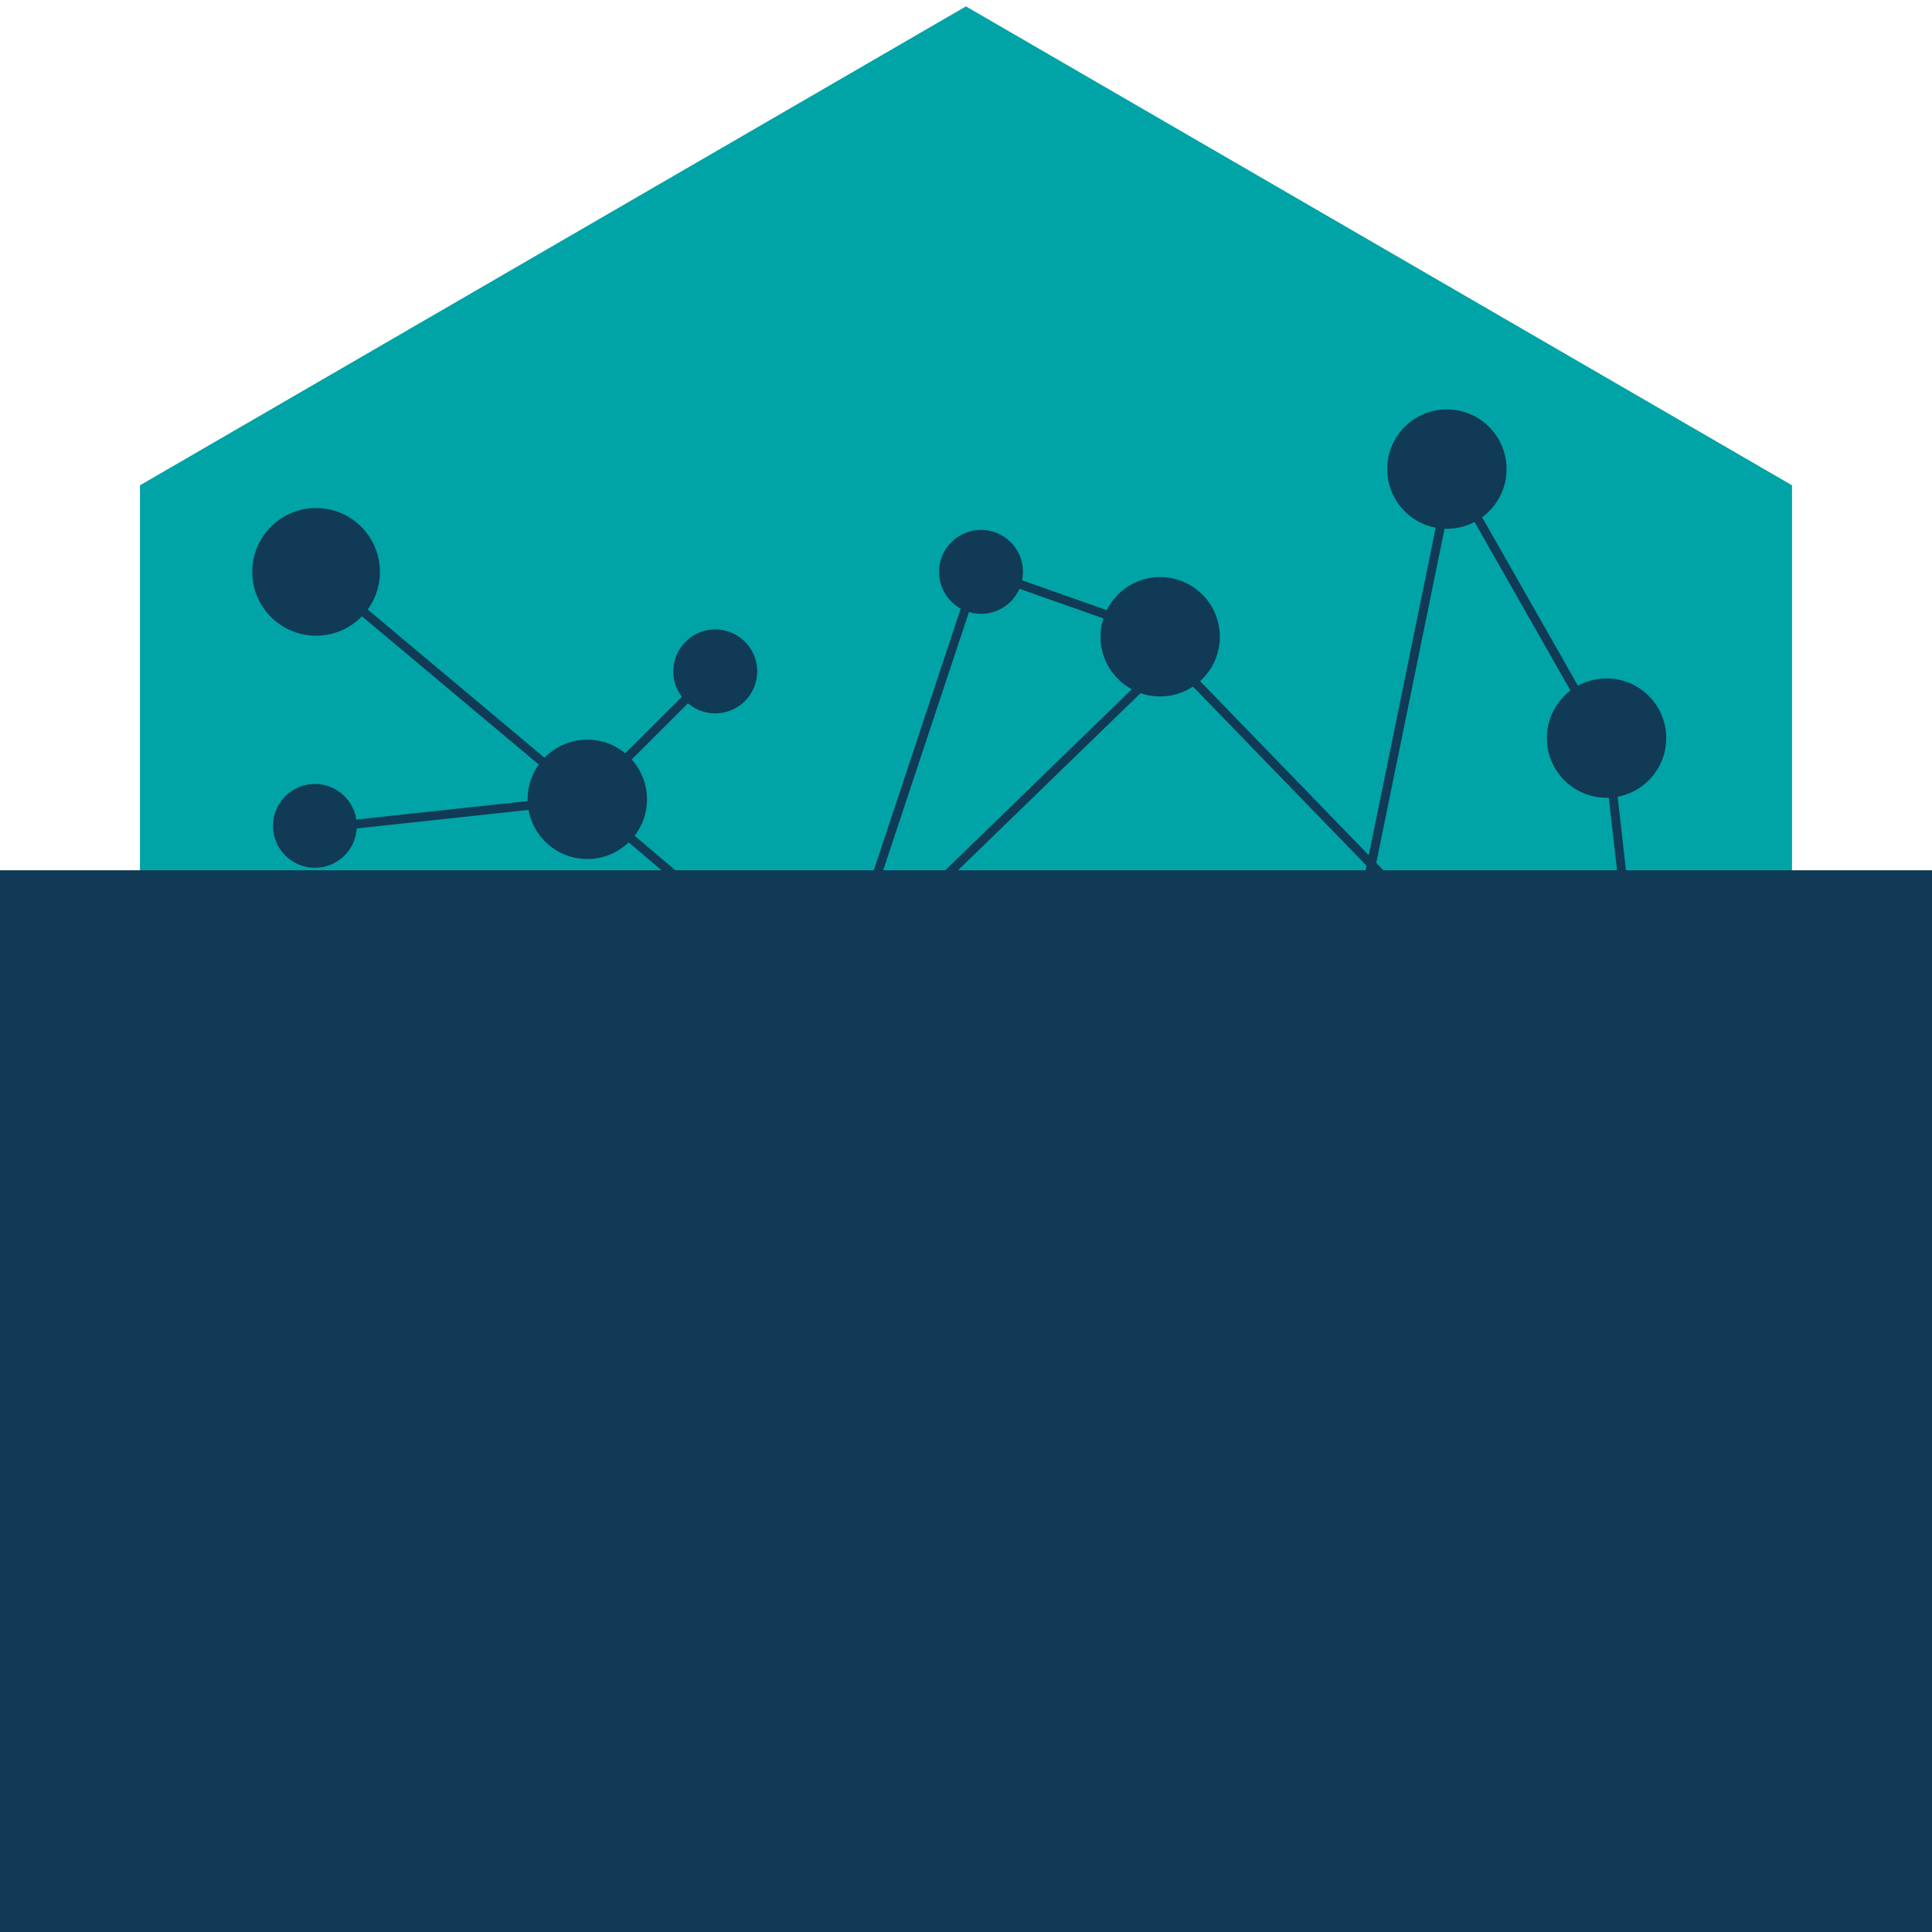 <?xml version="1.0" encoding="UTF-8" standalone="no"?>
<svg
   viewBox="0 0 263 263"
   version="1.1"
   id="svg32"
   sodipodi:docname="logo.svg"
   width="263"
   height="263"
   inkscape:version="1.4.2 (1:1.4.2+202505120737+ebf0e940d0)"
   inkscape:export-filename="apple-touch-icon.png"
   inkscape:export-xdpi="100"
   inkscape:export-ydpi="100"
   xmlns:inkscape="http://www.inkscape.org/namespaces/inkscape"
   xmlns:sodipodi="http://sodipodi.sourceforge.net/DTD/sodipodi-0.dtd"
   xmlns="http://www.w3.org/2000/svg"
   xmlns:svg="http://www.w3.org/2000/svg">
  <sodipodi:namedview
     id="namedview32"
     pagecolor="#ffffff"
     bordercolor="#000000"
     borderopacity="0.25"
     inkscape:showpageshadow="2"
     inkscape:pageopacity="0.0"
     inkscape:pagecheckerboard="0"
     inkscape:deskcolor="#d1d1d1"
     inkscape:zoom="1.3175458"
     inkscape:cx="32.636437"
     inkscape:cy="129.40727"
     inkscape:window-width="1920"
     inkscape:window-height="1011"
     inkscape:window-x="0"
     inkscape:window-y="32"
     inkscape:window-maximized="1"
     inkscape:current-layer="g33"
     showguides="true">
    <sodipodi:guide
       position="276.094,159.945"
       orientation="1,0"
       id="guide34"
       inkscape:locked="false" />
  </sodipodi:namedview>
  <defs
     id="defs1">
    <style
       id="style1">
      .cls-1, .cls-2, .cls-3, .cls-4, .cls-5, .cls-6, .cls-7, .cls-8, .cls-9, .cls-10, .cls-11, .cls-12, .cls-13, .cls-14, .cls-15, .cls-16, .cls-17, .cls-18 {
        stroke-miterlimit: 10;
      }

      .cls-1, .cls-2, .cls-3, .cls-4, .cls-5, .cls-6, .cls-7, .cls-8, .cls-9, .cls-11, .cls-12, .cls-13, .cls-14, .cls-15, .cls-17, .cls-18 {
        stroke: #1d1d1b;
      }

      .cls-1, .cls-4, .cls-5, .cls-7, .cls-8, .cls-9, .cls-11, .cls-12, .cls-13, .cls-14, .cls-15, .cls-18 {
        stroke-width: .5px;
      }

      .cls-1, .cls-6 {
        fill: none;
      }

      .cls-2, .cls-3, .cls-17 {
        stroke-width: .75px;
      }

      .cls-2, .cls-19, .cls-13 {
        fill: #189995;
      }

      .cls-3, .cls-8 {
        fill: #e6da50;
      }

      .cls-4 {
        fill: #92654e;
      }

      .cls-5 {
        fill: #d9b9a7;
      }

      .cls-7, .cls-10 {
        fill: #ece27b;
      }

      .cls-20 {
        fill: #a0d6de;
      }

      .cls-9 {
        fill: #ecdbd2;
      }

      .cls-10, .cls-16 {
        stroke: #030707;
      }

      .cls-11 {
        fill: #c7977f;
      }

      .cls-12, .cls-16 {
        fill: #b6775a;
      }

      .cls-14 {
        fill: #f6f0c3;
      }

      .cls-15 {
        fill: #c0b96f;
      }

      .cls-21 {
        fill: #1d1d1b;
      }

      .cls-17 {
        fill: #a65a3b;
      }

      .cls-18 {
        fill: #f1e9a1;
      }
    </style>
  </defs>
  <g
     id="g32"
     transform="translate(0.264,2.106)">
    <g
       id="g33"
       transform="translate(18.58,0.311)">
      <g
         id="Calque_3"
         data-name="Calque 3"
         transform="translate(-179.994,-72.208)"
         style="fill:#00a3a6;stroke:none">
        <g
           id="g2"
           style="fill:#00a3a6;stroke:none">
          <polygon
             class="cls-19"
             points="180.23,135.86 292.64,70.68 405.07,135.86 405.07,266.21 293.14,331.9 180.23,266.21 "
             id="polygon1"
             style="fill:#00a3a6;stroke:none" />
          <polygon
             class="cls-6"
             points="293.14,331.9 180.23,266.21 180.23,135.86 292.64,70.68 405.07,135.86 405.07,266.21 "
             id="polygon2"
             style="fill:#00a3a6;stroke:none" />
        </g>
      </g>
      <g
         id="g34"
         transform="matrix(1.012,0,0,1.012,1.862,-1.574)"
         style="fill:#103A55">
        <flowRoot
           xml:space="preserve"
           id="flowRoot13238"
           style="font-style:normal;font-variant:normal;font-weight:normal;font-stretch:normal;line-height:0.01%;font-family:'Futura LT';-inkscape-font-specification:'Futura LT, Normal';text-align:start;letter-spacing:0px;word-spacing:0px;writing-mode:lr-tb;text-anchor:start;display:inline;fill:#103A55;fill-opacity:1;stroke:none;stroke-width:1px;stroke-linecap:butt;stroke-linejoin:miter;stroke-opacity:1"
           transform="matrix(0.833,0,0,0.833,-82.235,34.318)"><flowRegion
             id="flowRegion13240"
             style="fill:#103A55"><rect
               id="rect13242"
               width="234.327"
               height="39.781"
               x="208.169"
               y="112.413"
               style="fill:#103A55" /></flowRegion><flowPara
             id="flowPara13244"
             style="font-size:12.5px;line-height:1.25;fill:#103A55"> </flowPara></flowRoot>
        <g
           transform="matrix(0.365,0,0,0.365,-6.884,-171.463)"
           id="g4238-6"
           style="display:inline;fill:#103A55;stroke:#103A55"
           inkscape:export-filename="C:\Users\lenormand\Desktop\g4152-2.png"
           inkscape:export-xdpi="600"
           inkscape:export-ydpi="600">
          <g
             style="fill:#103A55;stroke:#103A55"
             id="g4240"
             transform="translate(-59.349,111.123)">
            <path
               inkscape:connector-curvature="0"
               id="path4242"
               d="m 139.095,567.562 99.716,83.594"
               style="fill:#103A55;fill-rule:evenodd;stroke:#103A55;stroke-width:3.269;stroke-linecap:butt;stroke-linejoin:miter;stroke-opacity:1"
               sodipodi:nodetypes="cc" />
            <path
               sodipodi:nodetypes="cc"
               inkscape:connector-curvature="0"
               id="path4244"
               d="m 286.035,602.911 -46.988,46.87"
               style="fill:#103A55;fill-rule:evenodd;stroke:#103A55;stroke-width:3.269;stroke-linecap:butt;stroke-linejoin:miter;stroke-opacity:1" />
            <path
               sodipodi:nodetypes="cc"
               inkscape:connector-curvature="0"
               id="path4246"
               d="m 141.631,661.302 93.955,-10.124"
               style="fill:#103A55;fill-rule:evenodd;stroke:#103A55;stroke-width:3.269;stroke-linecap:butt;stroke-linejoin:miter;stroke-opacity:1" />
            <path
               sodipodi:nodetypes="cc"
               inkscape:connector-curvature="0"
               id="path4248"
               d="m 238.929,651.984 91.537,77.716"
               style="fill:#103A55;fill-rule:evenodd;stroke:#103A55;stroke-width:3.269;stroke-linecap:butt;stroke-linejoin:miter;stroke-opacity:1" />
            <path
               sodipodi:nodetypes="cc"
               inkscape:connector-curvature="0"
               id="path4250"
               d="m 328.069,720.263 -118.492,66.097"
               style="fill:#103A55;fill-rule:evenodd;stroke:#103A55;stroke-width:3.269;stroke-linecap:butt;stroke-linejoin:miter;stroke-opacity:1" />
            <path
               sodipodi:nodetypes="cc"
               inkscape:connector-curvature="0"
               id="path4252"
               d="m 209.625,786.715 -54.255,67.871"
               style="fill:#103A55;fill-rule:evenodd;stroke:#103A55;stroke-width:3.269;stroke-linecap:butt;stroke-linejoin:miter;stroke-opacity:1" />
            <path
               sodipodi:nodetypes="cc"
               inkscape:connector-curvature="0"
               id="path4254"
               d="M 336.532,723.488 298.647,907.27"
               style="fill:#103A55;fill-rule:evenodd;stroke:#103A55;stroke-width:3.269;stroke-linecap:butt;stroke-linejoin:miter;stroke-opacity:1" />
            <path
               sodipodi:nodetypes="cc"
               inkscape:connector-curvature="0"
               id="path4256"
               d="M 497.046,793.288 336.511,726.948"
               style="fill:#103A55;fill-rule:evenodd;stroke:#103A55;stroke-width:3.269;stroke-linecap:butt;stroke-linejoin:miter;stroke-opacity:1" />
            <path
               sodipodi:nodetypes="cc"
               inkscape:connector-curvature="0"
               id="path4258"
               d="M 382.242,567.681 333.426,714.663"
               style="fill:#103A55;fill-rule:evenodd;stroke:#103A55;stroke-width:3.269;stroke-linecap:butt;stroke-linejoin:miter;stroke-opacity:1" />
            <path
               sodipodi:nodetypes="cc"
               inkscape:connector-curvature="0"
               id="path4260"
               d="M 448.436,589.444 383.736,566.646"
               style="fill:#103A55;fill-rule:evenodd;stroke:#103A55;stroke-width:3.269;stroke-linecap:butt;stroke-linejoin:miter;stroke-opacity:1" />
            <path
               sodipodi:nodetypes="cc"
               inkscape:connector-curvature="0"
               id="path4262"
               d="M 455.55,596.841 332.502,716.233"
               style="fill:#103A55;fill-rule:evenodd;stroke:#103A55;stroke-width:3.269;stroke-linecap:butt;stroke-linejoin:miter;stroke-opacity:1" />
            <path
               sodipodi:nodetypes="cc"
               inkscape:connector-curvature="0"
               id="path4264"
               d="m 614.152,627.899 17.939,158.261"
               style="fill:#103A55;fill-rule:evenodd;stroke:#103A55;stroke-width:3.269;stroke-linecap:butt;stroke-linejoin:miter;stroke-opacity:1" />
            <path
               sodipodi:nodetypes="cc"
               inkscape:connector-curvature="0"
               id="path4266"
               d="m 623.492,622.729 -5.902,4.367"
               style="fill:#103A55;fill-rule:evenodd;stroke:#103A55;stroke-width:3.269;stroke-linecap:butt;stroke-linejoin:miter;stroke-opacity:1" />
            <path
               sodipodi:nodetypes="cc"
               inkscape:connector-curvature="0"
               id="path4268"
               d="M 632.788,783.487 451.6,596.508"
               style="fill:#103A55;fill-rule:evenodd;stroke:#103A55;stroke-width:3.269;stroke-linecap:butt;stroke-linejoin:miter;stroke-opacity:1" />
            <path
               sodipodi:nodetypes="cc"
               inkscape:connector-curvature="0"
               id="path4270"
               d="m 555.9,528.399 57.209,100.543"
               style="fill:#103A55;fill-rule:evenodd;stroke:#103A55;stroke-width:3.269;stroke-linecap:butt;stroke-linejoin:miter;stroke-opacity:1" />
            <circle
               r="22.434"
               cy="567.111"
               cx="138.643"
               id="circle4272-7"
               style="opacity:1;fill:#103A55;fill-opacity:1;stroke:#103A55;stroke-width:2.179;stroke-miterlimit:4;stroke-dasharray:none;stroke-opacity:1" />
            <circle
               r="20.899"
               cy="650.942"
               cx="238.595"
               id="circle4274-5"
               style="opacity:1;fill:#103A55;fill-opacity:1;stroke:#103A55;stroke-width:2.179;stroke-miterlimit:4;stroke-dasharray:none;stroke-opacity:1" />
            <circle
               r="14.378"
               cy="603.787"
               cx="285.75"
               id="circle4276-35"
               style="opacity:1;fill:#103A55;fill-opacity:1;stroke:#103A55;stroke-width:2.179;stroke-miterlimit:4;stroke-dasharray:none;stroke-opacity:1" />
            <circle
               r="20.899"
               cy="784.749"
               cx="208.771"
               id="circle4278-62"
               style="opacity:1;fill:#103A55;fill-opacity:1;stroke:#103A55;stroke-width:2.179;stroke-miterlimit:4;stroke-dasharray:none;stroke-opacity:1" />
            <circle
               r="14.378"
               cy="853.454"
               cx="153.677"
               id="circle4280-9"
               style="opacity:1;fill:#103A55;fill-opacity:1;stroke:#103A55;stroke-width:2.179;stroke-miterlimit:4;stroke-dasharray:none;stroke-opacity:1" />
            <circle
               r="14.378"
               cy="590.487"
               cx="449.784"
               id="circle4284-2"
               style="opacity:1;fill:#103A55;fill-opacity:1;stroke:#103A55;stroke-width:2.179;stroke-miterlimit:4;stroke-dasharray:none;stroke-opacity:1" />
            <circle
               r="20.899"
               cy="529.226"
               cx="555.379"
               id="circle4286-7"
               style="opacity:1;fill:#103A55;fill-opacity:1;stroke:#103A55;stroke-width:2.179;stroke-miterlimit:4;stroke-dasharray:none;stroke-opacity:1" />
            <circle
               r="20.899"
               cy="628.372"
               cx="614.222"
               id="circle4288-0"
               style="opacity:1;fill:#103A55;fill-opacity:1;stroke:#103A55;stroke-width:2.179;stroke-miterlimit:4;stroke-dasharray:none;stroke-opacity:1" />
            <circle
               r="20.899"
               cy="591.022"
               cx="449.712"
               id="circle4290-9"
               style="opacity:1;fill:#103A55;fill-opacity:1;stroke:#103A55;stroke-width:2.179;stroke-miterlimit:4;stroke-dasharray:none;stroke-opacity:1" />
            <circle
               r="10.926"
               cy="786.278"
               cx="633.546"
               id="circle4292-3"
               style="opacity:1;fill:#103A55;fill-opacity:1;stroke:#103A55;stroke-width:2.179;stroke-miterlimit:4;stroke-dasharray:none;stroke-opacity:1" />
            <circle
               r="20.899"
               cy="907.27"
               cx="297.11"
               id="circle4294-6"
               style="opacity:1;fill:#103A55;fill-opacity:1;stroke:#103A55;stroke-width:2.179;stroke-miterlimit:4;stroke-dasharray:none;stroke-opacity:1" />
            <circle
               r="20.899"
               cy="792.754"
               cx="500.398"
               id="circle4296-0"
               style="opacity:1;fill:#103A55;fill-opacity:1;stroke:#103A55;stroke-width:2.179;stroke-miterlimit:4;stroke-dasharray:none;stroke-opacity:1" />
            <circle
               r="14.378"
               cy="567.111"
               cx="383.687"
               id="circle4298-6"
               style="opacity:1;fill:#103A55;fill-opacity:1;stroke:#103A55;stroke-width:2.179;stroke-miterlimit:4;stroke-dasharray:none;stroke-opacity:1" />
            <circle
               r="13.559"
               cy="660.72"
               cx="138.206"
               id="circle4300-2"
               style="opacity:1;fill:#103A55;fill-opacity:1;stroke:#103A55;stroke-width:3.761;stroke-miterlimit:4;stroke-dasharray:none;stroke-opacity:1" />
            <path
               sodipodi:nodetypes="cc"
               inkscape:connector-curvature="0"
               id="path4302"
               d="M 559.489,518.722 503.07,794.738"
               style="display:inline;fill:#103A55;fill-rule:evenodd;stroke:#103A55;stroke-width:3.269;stroke-linecap:butt;stroke-linejoin:miter;stroke-opacity:1" />
            <path
               sodipodi:nodetypes="cc"
               inkscape:connector-curvature="0"
               id="path4304"
               d="M 294.827,904.902 208.803,789.182"
               style="display:inline;fill:#103A55;fill-rule:evenodd;stroke:#103A55;stroke-width:3.269;stroke-linecap:butt;stroke-linejoin:miter;stroke-opacity:1" />
          </g>
        </g>
        <rect
           y="119.198"
           x="66.427"
           height="22.466"
           width="46.755"
           id="rect17713"
           style="fill:#00a3a6;fill-opacity:1;stroke:none;stroke-width:0.644;stroke-miterlimit:4;stroke-dasharray:none;stroke-opacity:1" />
        <rect
           y="124.103"
           x="146.893"
           height="18.909"
           width="59.52"
           id="rect17713-5"
           style="fill:#00a3a6;fill-opacity:1;stroke:none;stroke-width:0.667;stroke-miterlimit:4;stroke-dasharray:none;stroke-opacity:1" />
        <flowRoot
           transform="matrix(1.01,0,0,1.01,-346.971,5.996)"
           style="font-style:normal;font-variant:normal;font-weight:normal;font-stretch:normal;line-height:0.01%;font-family:'Futura LT';-inkscape-font-specification:'Futura LT, Normal';text-align:start;letter-spacing:0px;word-spacing:0px;writing-mode:lr-tb;text-anchor:start;fill:#103A55;fill-opacity:1;stroke:none;stroke-width:1px;stroke-linecap:butt;stroke-linejoin:miter;stroke-opacity:1"
           id="flowRoot13246"
           xml:space="preserve"><flowRegion
             id="flowRegion13248"
             style="fill:#103A55"><rect
               y="109.143"
               x="228.332"
               height="226.697"
               width="453.395"
               id="rect13250"
               style="fill:#103A55" /></flowRegion><flowPara
             id="flowPara20109"
             style="font-style:normal;font-variant:normal;font-weight:800;font-stretch:normal;font-size:24.581px;line-height:1.25;font-family:'Futura LT';-inkscape-font-specification:'Futura LT Ultra-Bold';text-align:center;text-anchor:middle;fill:#103A55">Spatial Networks</flowPara></flowRoot>
      </g>
    </g>
  </g>
</svg>
